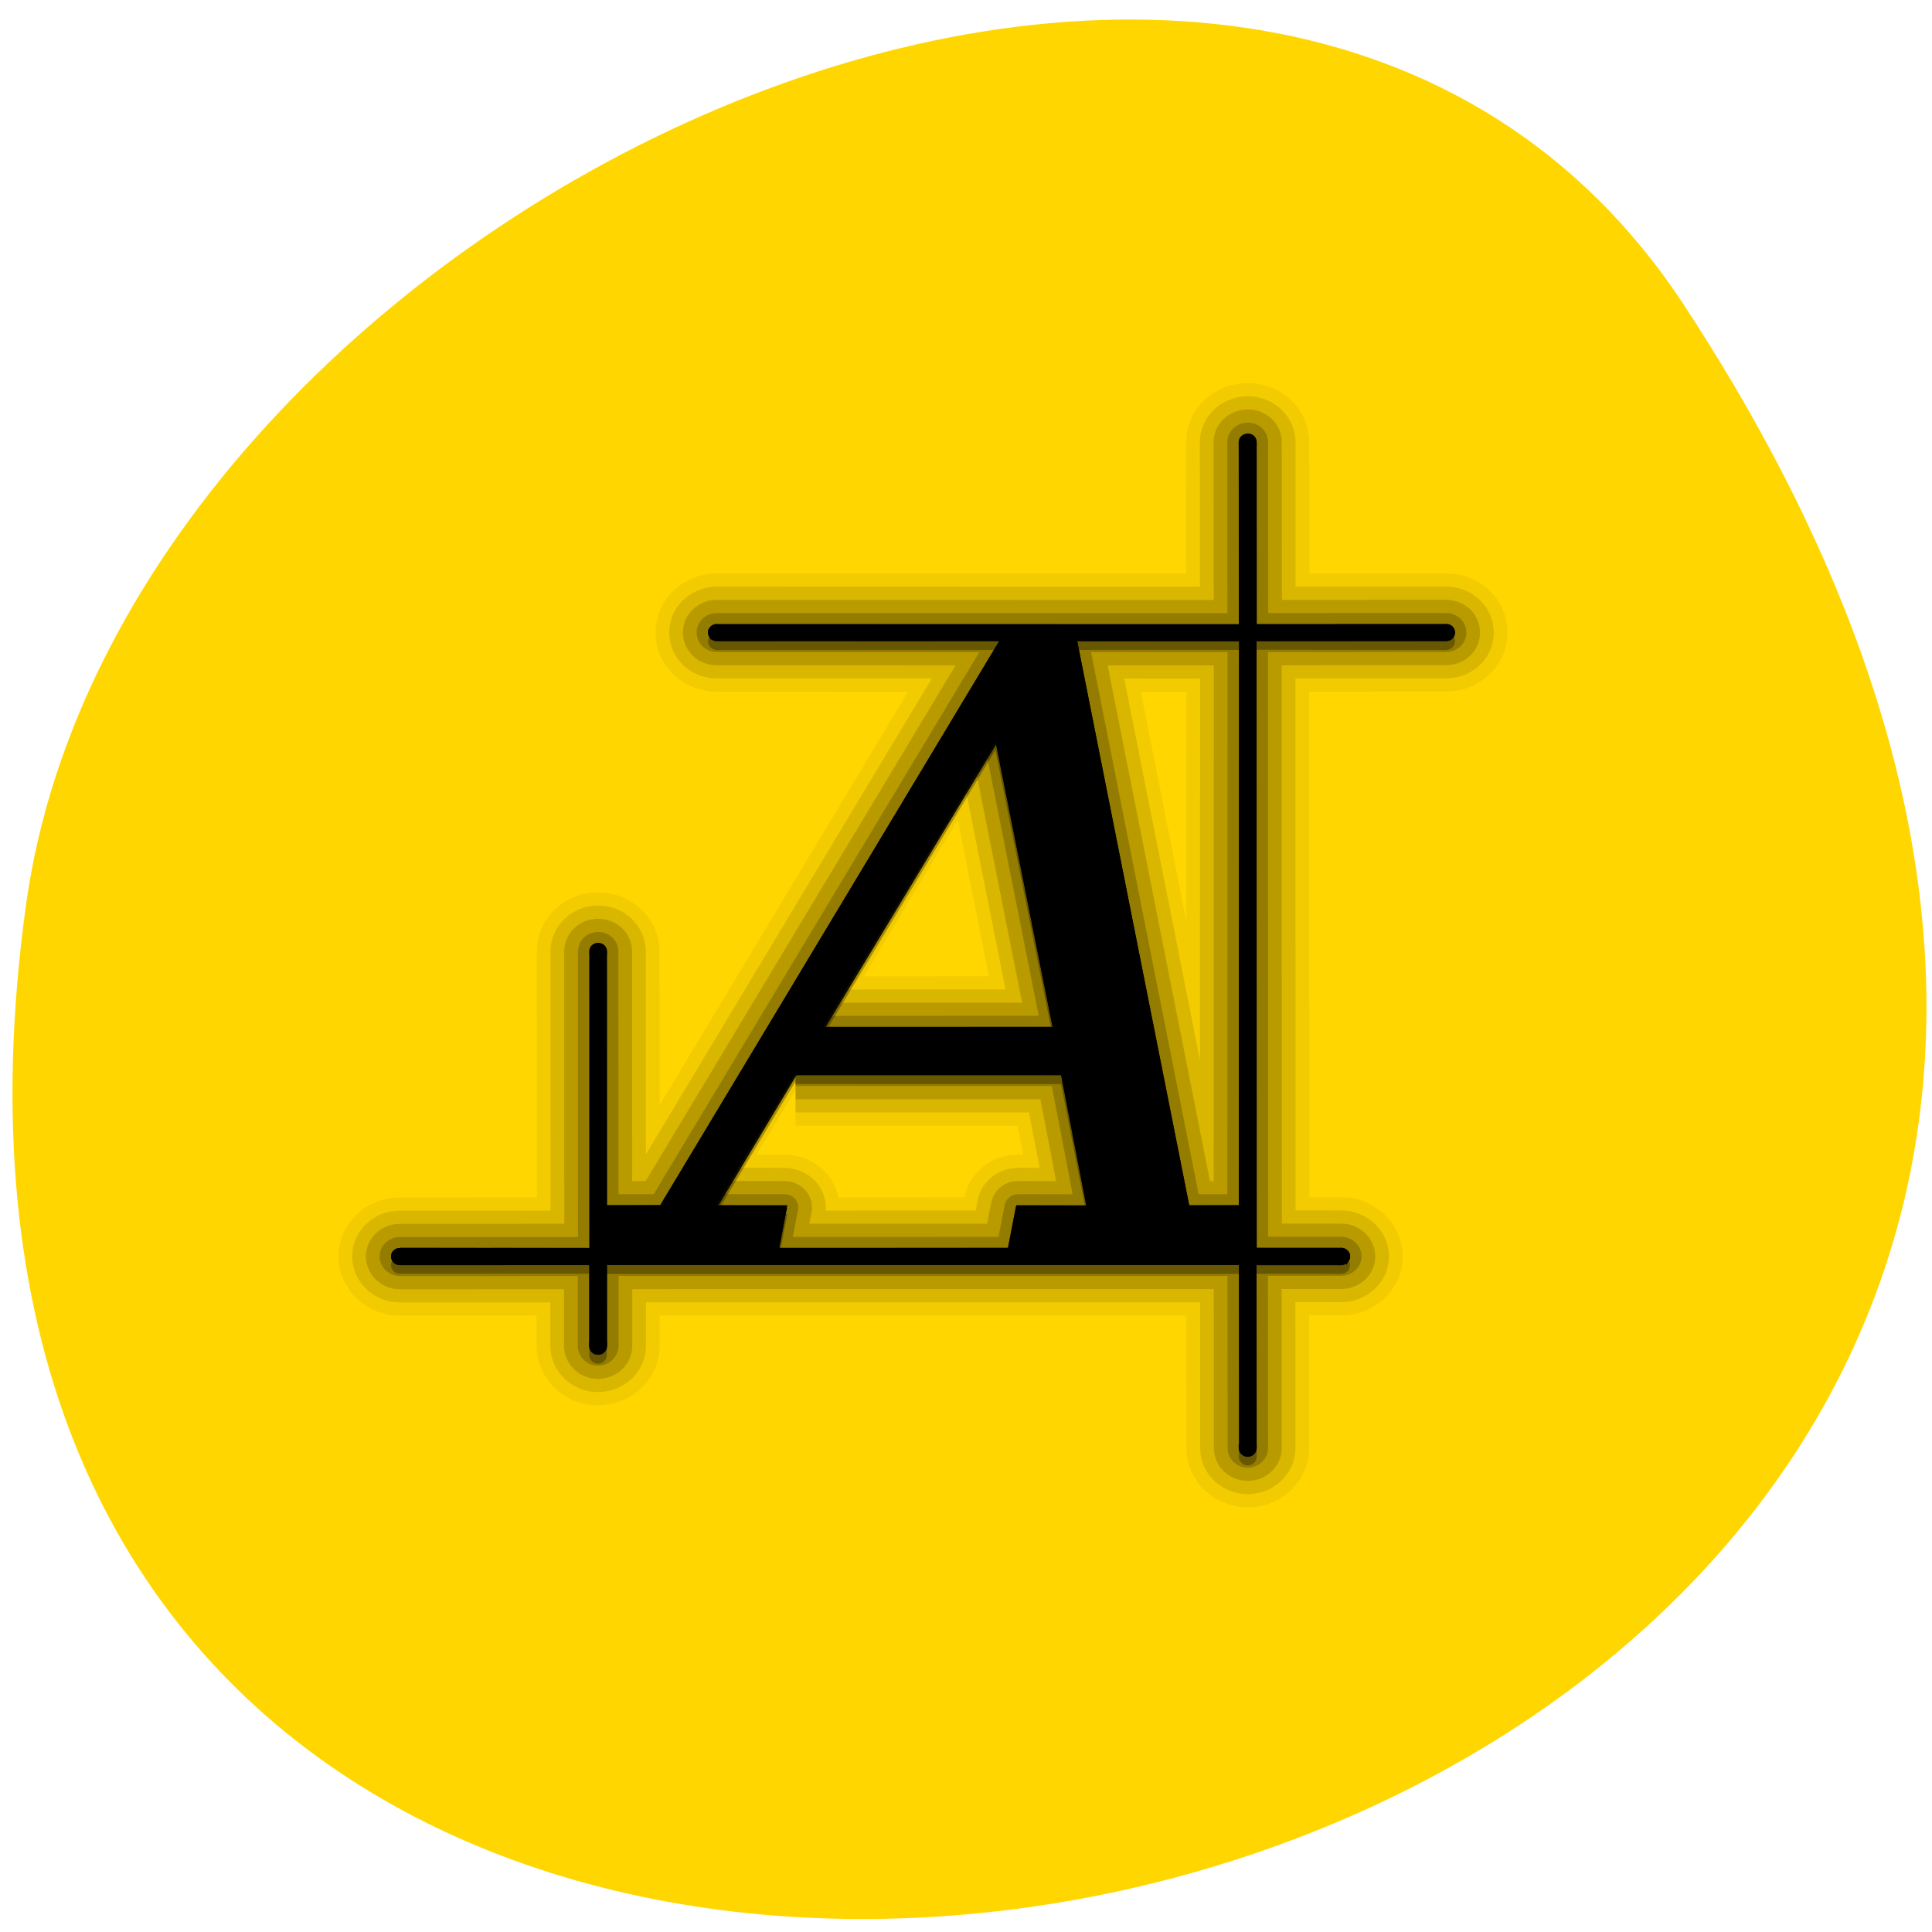 <svg xmlns="http://www.w3.org/2000/svg" xmlns:xlink="http://www.w3.org/1999/xlink" viewBox="0 0 22 22"><defs><g id="3" clip-path="url(#2)"><path d="m 199.12 11.991 c -0.83 0.007 -1.504 0.638 -1.498 1.421 l 0.03 41.971 l -114.82 -0.034 c -0.754 0.006 -1.428 0.638 -1.422 1.421 c 0.007 0.861 0.615 1.483 1.445 1.476 l 114.82 0.034 l -0.034 129.44 l -11.769 0.015 l -24.712 -129.48 l -15.617 -0.033 l -74.8 129.48 l -12.221 0.018 l -0.218 1.098 l -0.016 -59.36 c -0.007 -0.861 -0.615 -1.483 -1.445 -1.476 c -0.83 0.007 -1.428 0.638 -1.422 1.421 l 0.009 68.05 l -41.946 0.018 c -0.83 -0.072 -1.504 0.638 -1.498 1.421 c 0.006 0.783 0.691 1.482 1.445 1.476 l 41.946 -0.018 l -0.001 18.95 c 0.006 0.783 0.691 1.482 1.445 1.476 c 0.83 -0.007 1.503 -0.717 1.497 -1.5 l 0.001 -18.95 l 139.34 -0.003 l 0.031 42.13 c -0.069 0.862 0.616 1.561 1.446 1.555 c 0.754 -0.006 1.428 -0.716 1.422 -1.499 l -0.032 -42.21 l 19.01 0.007 c 0.83 -0.007 1.504 -0.638 1.498 -1.421 c -0.006 -0.783 -0.691 -1.482 -1.445 -1.476 l -19.01 -0.007 l -0.043 -139.15 l 42.02 -0.018 c 0.83 -0.007 1.428 -0.638 1.422 -1.421 c -0.007 -0.861 -0.615 -1.483 -1.445 -1.476 l -41.946 0.018 l -0.029 -41.893 c -0.007 -0.861 -0.615 -1.483 -1.445 -1.476 m -54.83 68.95 l 12.669 66.15 l -51.15 0.012 m -5.73 9.99 l 58.62 0.007 l 5.674 30.651 l -15.541 -0.034 l -1.809 9.724 l -51.15 0.012 l 1.809 -9.724 l -15.315 -0.036" transform="matrix(0.052 0 -0 0.05 3.855 4.363)" stroke="#000" stroke-linejoin="round" stroke-width="24"/></g><g id="6" clip-path="url(#5)"><path d="m 199.12 11.991 c -0.83 0.007 -1.504 0.638 -1.498 1.421 l 0.03 41.971 l -114.82 -0.034 c -0.754 0.006 -1.428 0.638 -1.422 1.421 c 0.007 0.861 0.615 1.483 1.445 1.476 l 114.82 0.034 l -0.034 129.44 l -11.769 0.015 l -24.712 -129.48 l -15.617 -0.033 l -74.8 129.48 l -12.221 0.018 l -0.218 1.098 l -0.016 -59.36 c -0.007 -0.861 -0.615 -1.483 -1.445 -1.476 c -0.83 0.007 -1.428 0.638 -1.422 1.421 l 0.009 68.05 l -41.946 0.018 c -0.83 -0.072 -1.504 0.638 -1.498 1.421 c 0.006 0.783 0.691 1.482 1.445 1.476 l 41.946 -0.018 l -0.001 18.95 c 0.006 0.783 0.691 1.482 1.445 1.476 c 0.83 -0.007 1.503 -0.717 1.497 -1.5 l 0.001 -18.95 l 139.34 -0.003 l 0.031 42.13 c -0.069 0.862 0.616 1.561 1.446 1.555 c 0.754 -0.006 1.428 -0.716 1.422 -1.499 l -0.032 -42.21 l 19.01 0.007 c 0.83 -0.007 1.504 -0.638 1.498 -1.421 c -0.006 -0.783 -0.691 -1.482 -1.445 -1.476 l -19.01 -0.007 l -0.043 -139.15 l 42.02 -0.018 c 0.83 -0.007 1.428 -0.638 1.422 -1.421 c -0.007 -0.861 -0.615 -1.483 -1.445 -1.476 l -41.946 0.018 l -0.029 -41.893 c -0.007 -0.861 -0.615 -1.483 -1.445 -1.476 m -54.83 68.95 l 12.669 66.15 l -51.15 0.012 m -5.73 9.99 l 58.62 0.007 l 5.674 30.651 l -15.541 -0.034 l -1.809 9.724 l -51.15 0.012 l 1.809 -9.724 l -15.315 -0.036" transform="matrix(0.052 0 -0 0.05 3.855 4.363)" stroke="#000" stroke-linejoin="round" stroke-width="18"/></g><g id="9" clip-path="url(#8)"><path d="m 199.12 11.991 c -0.83 0.007 -1.504 0.638 -1.498 1.421 l 0.03 41.971 l -114.82 -0.034 c -0.754 0.006 -1.428 0.638 -1.422 1.421 c 0.007 0.861 0.615 1.483 1.445 1.476 l 114.82 0.034 l -0.034 129.44 l -11.769 0.015 l -24.712 -129.48 l -15.617 -0.033 l -74.8 129.48 l -12.221 0.018 l -0.218 1.098 l -0.016 -59.36 c -0.007 -0.861 -0.615 -1.483 -1.445 -1.476 c -0.83 0.007 -1.428 0.638 -1.422 1.421 l 0.009 68.05 l -41.946 0.018 c -0.83 -0.072 -1.504 0.638 -1.498 1.421 c 0.006 0.783 0.691 1.482 1.445 1.476 l 41.946 -0.018 l -0.001 18.95 c 0.006 0.783 0.691 1.482 1.445 1.476 c 0.83 -0.007 1.503 -0.717 1.497 -1.5 l 0.001 -18.95 l 139.34 -0.003 l 0.031 42.13 c -0.069 0.862 0.616 1.561 1.446 1.555 c 0.754 -0.006 1.428 -0.716 1.422 -1.499 l -0.032 -42.21 l 19.01 0.007 c 0.83 -0.007 1.504 -0.638 1.498 -1.421 c -0.006 -0.783 -0.691 -1.482 -1.445 -1.476 l -19.01 -0.007 l -0.043 -139.15 l 42.02 -0.018 c 0.83 -0.007 1.428 -0.638 1.422 -1.421 c -0.007 -0.861 -0.615 -1.483 -1.445 -1.476 l -41.946 0.018 l -0.029 -41.893 c -0.007 -0.861 -0.615 -1.483 -1.445 -1.476 m -54.83 68.95 l 12.669 66.15 l -51.15 0.012 m -5.73 9.99 l 58.62 0.007 l 5.674 30.651 l -15.541 -0.034 l -1.809 9.724 l -51.15 0.012 l 1.809 -9.724 l -15.315 -0.036" transform="matrix(0.052 0 -0 0.05 3.855 4.363)" stroke="#000" stroke-linejoin="round" stroke-width="12"/></g><g id="C" clip-path="url(#B)"><path d="m 199.12 11.991 c -0.83 0.007 -1.504 0.638 -1.498 1.421 l 0.03 41.971 l -114.82 -0.034 c -0.754 0.006 -1.428 0.638 -1.422 1.421 c 0.007 0.861 0.615 1.483 1.445 1.476 l 114.82 0.034 l -0.034 129.44 l -11.769 0.015 l -24.712 -129.48 l -15.617 -0.033 l -74.8 129.48 l -12.221 0.018 l -0.218 1.098 l -0.016 -59.36 c -0.007 -0.861 -0.615 -1.483 -1.445 -1.476 c -0.83 0.007 -1.428 0.638 -1.422 1.421 l 0.009 68.05 l -41.946 0.018 c -0.83 -0.072 -1.504 0.638 -1.498 1.421 c 0.006 0.783 0.691 1.482 1.445 1.476 l 41.946 -0.018 l -0.001 18.95 c 0.006 0.783 0.691 1.482 1.445 1.476 c 0.83 -0.007 1.503 -0.717 1.497 -1.5 l 0.001 -18.95 l 139.34 -0.003 l 0.031 42.13 c -0.069 0.862 0.616 1.561 1.446 1.555 c 0.754 -0.006 1.428 -0.716 1.422 -1.499 l -0.032 -42.21 l 19.01 0.007 c 0.83 -0.007 1.504 -0.638 1.498 -1.421 c -0.006 -0.783 -0.691 -1.482 -1.445 -1.476 l -19.01 -0.007 l -0.043 -139.15 l 42.02 -0.018 c 0.83 -0.007 1.428 -0.638 1.422 -1.421 c -0.007 -0.861 -0.615 -1.483 -1.445 -1.476 l -41.946 0.018 l -0.029 -41.893 c -0.007 -0.861 -0.615 -1.483 -1.445 -1.476 m -54.83 68.95 l 12.669 66.15 l -51.15 0.012 m -5.73 9.99 l 58.62 0.007 l 5.674 30.651 l -15.541 -0.034 l -1.809 9.724 l -51.15 0.012 l 1.809 -9.724 l -15.315 -0.036" transform="matrix(0.052 0 -0 0.05 3.855 4.363)" stroke="#000" stroke-linejoin="round" stroke-width="6"/></g><g id="F" clip-path="url(#E)"><path d="m 199.13 14.03 c -0.83 0.007 -1.504 0.638 -1.498 1.421 l 0.029 41.893 l -114.82 -0.034 c -0.83 0.007 -1.428 0.716 -1.422 1.499 c 0.006 0.783 0.615 1.405 1.445 1.476 l 114.82 -0.045 l -0.034 129.44 l -11.769 0.015 l -24.712 -129.48 l -15.616 0.045 l -74.8 129.48 l -12.222 -0.06 l -0.218 1.098 l -0.016 -59.36 c -0.006 -0.783 -0.69 -1.404 -1.444 -1.398 c -0.83 0.007 -1.428 0.638 -1.498 1.421 l 0.009 67.969 l -41.946 0.018 c -0.754 0.006 -1.428 0.638 -1.422 1.421 c 0.007 0.861 0.615 1.483 1.445 1.476 l 41.946 -0.018 l -0.001 18.95 c 0.007 0.861 0.616 1.561 1.446 1.555 c 0.83 -0.007 1.428 -0.716 1.422 -1.499 l 0.001 -18.95 l 139.42 -0.004 l -0.044 42.13 c 0.006 0.783 0.691 1.482 1.445 1.476 c 0.83 -0.007 1.504 -0.638 1.497 -1.5 l -0.031 -42.13 l 19.01 0.007 c 0.83 -0.007 1.428 -0.638 1.422 -1.421 c 0.069 -0.862 -0.615 -1.483 -1.445 -1.476 l -19.01 -0.007 l 0.032 -139.23 l 42.02 0.06 c 0.754 -0.006 1.428 -0.716 1.422 -1.499 c -0.006 -0.783 -0.615 -1.405 -1.445 -1.476 l -42.02 0.018 l 0.046 -41.894 c -0.006 -0.783 -0.69 -1.404 -1.444 -1.398 m -54.906 68.872 l 12.745 66.22 l -51.15 0.012 m -5.806 9.991 l 58.62 0.007 l 5.749 30.572 l -15.541 0.044 l -1.809 9.724 l -51.15 0.012 l 1.809 -9.802 l -15.314 0.043" transform="matrix(0.052 0 -0 0.05 3.855 4.363)" stroke="#000"/></g><g id="I" clip-path="url(#H)"><path d="m 199.12 11.991 c -0.83 0.007 -1.428 0.638 -1.498 1.421 l 0.007 0.94 c -0.006 -0.783 0.668 -1.415 1.498 -1.421 c 0.754 -0.006 1.438 0.615 1.444 1.398 l -0.007 -0.861 c -0.007 -0.861 -0.691 -1.482 -1.445 -1.476 m -116.29 43.36 c -0.754 0.006 -1.428 0.638 -1.422 1.421 c 0.001 0.157 0.002 0.313 0.079 0.469 c 0.222 -0.55 0.746 -1.024 1.35 -1.029 l 114.82 0.034 l -0.007 -0.94 m 2.943 0.055 l -0.069 0.862 l 42.02 0.06 c 0.679 -0.005 1.21 0.382 1.365 0.929 c 0.075 -0.079 0.074 -0.235 0.072 -0.392 c -0.007 -0.861 -0.615 -1.483 -1.445 -1.476 m -97.52 3.823 l -74.28 128.54 l -12.221 0.018 l -0.218 1.098 l 0.007 0.861 l 0.218 -1.098 l 12.222 0.06 l 74.8 -129.48 m 15.616 -0.045 l 24.712 129.48 l 11.769 -0.015 l -0.007 -0.861 l -11.769 0.015 l -24.554 -128.62 m -104.47 68.871 c -0.83 0.007 -1.428 0.638 -1.422 1.421 l 0.007 0.94 c -0.006 -0.783 0.592 -1.414 1.422 -1.421 c 0.83 -0.007 1.438 0.615 1.444 1.398 l -0.007 -0.861 c -0.007 -0.861 -0.615 -1.483 -1.445 -1.476 m 49.49 19.11 l -0.521 0.944 l 51.15 -0.012 l -0.158 -0.938 m -73.914 40.597 l -0.521 0.944 l 15.16 -0.041 l 0.22 -0.863 m 51.07 -0.011 l -1.809 9.724 l -50.923 0.01 l -0.22 0.863 l 51.15 0.066 l 1.809 -9.802 l 15.541 0.034 l -0.158 -0.938 m -150.73 9.803 c -0.83 -0.072 -1.504 0.638 -1.498 1.421 c 0.001 0.157 0.078 0.313 0.079 0.469 c 0.221 -0.628 0.746 -1.024 1.35 -1.029 l 42.02 -0.018 l -0.007 -0.861 l -41.946 -0.061 m 187.1 0.012 l 0.007 0.94 l 18.936 0.007 c 0.679 -0.005 1.21 0.382 1.366 1.01 c 0.074 -0.157 0.148 -0.314 0.147 -0.471 c -0.006 -0.783 -0.691 -1.482 -1.445 -1.476" transform="matrix(0.052 0 -0 0.05 3.855 4.363)" stroke="#000"/></g><g id="L" clip-path="url(#K)"><path d="m 81.48 56.38 c -0.075 0.079 -0.074 0.235 -0.072 0.392 c 0.007 0.861 0.615 1.483 1.445 1.476 l 62.16 -0.021 l 0.521 -0.865 l -62.693 -0.053 c -0.679 0.005 -1.135 -0.383 -1.366 -1.01 m 162.43 0.05 c -0.147 0.549 -0.671 1.023 -1.35 1.029 l -42.02 -0.06 l 0.007 0.94 l 42.02 -0.018 c 0.83 -0.007 1.428 -0.638 1.422 -1.421 c -0.001 -0.157 -0.002 -0.313 -0.079 -0.469 m -82.75 0.966 l 0.158 0.938 l 36.36 0.026 l -0.007 -0.94 m -53.38 22.66 l -38.48 66.24 l 0.528 -0.004 l 37.884 -65.29 l 12.586 65.29 l 0.151 -0.001 m -56.955 10 l -17.638 30.6 l 0.528 -0.004 l 17.12 -29.734 l 58.62 0.007 l 5.516 29.712 l 0.226 -0.002 l -5.749 -30.572 m -61.09 31.491 l -1.666 8.783 l 0.227 0.077 l 1.59 -8.861 m -85.62 10.699 c 0.001 0.157 -0.073 0.314 -0.072 0.47 c 0.006 0.783 0.615 1.483 1.445 1.476 l 41.946 -0.018 l -0.007 -0.94 l -41.946 0.018 c -0.603 0.005 -1.135 -0.383 -1.366 -1.01 m 208.82 -0.003 c -0.146 0.628 -0.671 1.023 -1.35 1.029 l -19.01 -0.007 l 0.007 0.94 l 19.01 0.007 c 0.83 -0.007 1.428 -0.638 1.422 -1.499 c -0.001 -0.157 -0.002 -0.313 -0.079 -0.469 m -162.57 1.048 l -0.069 0.862 l 139.42 -0.004 l -0.007 -0.861 m -142.29 18.898 l 0.007 0.94 c 0.006 0.783 0.615 1.483 1.445 1.476 c 0.83 0.072 1.428 -0.638 1.422 -1.499 l 0.069 -0.862 c -0.069 0.784 -0.667 1.493 -1.497 1.5 c -0.754 0.006 -1.439 -0.693 -1.446 -1.555 m 142.24 23.23 l 0.007 0.94 c 0.006 0.783 0.691 1.482 1.445 1.476 c 0.83 -0.007 1.503 -0.717 1.497 -1.5 l -0.007 -0.94 c 0.007 0.861 -0.667 1.571 -1.497 1.5 c -0.754 0.006 -1.439 -0.693 -1.445 -1.476" transform="matrix(0.052 0 -0 0.05 3.855 4.363)" stroke="#000"/></g><clipPath id="B"><path d="M 0,0 H22 V22 H0 z"/></clipPath><clipPath id="5"><path d="M 0,0 H22 V22 H0 z"/></clipPath><clipPath id="8"><path d="M 0,0 H22 V22 H0 z"/></clipPath><clipPath id="E"><path d="M 0,0 H22 V22 H0 z"/></clipPath><clipPath id="H"><path d="M 0,0 H22 V22 H0 z"/></clipPath><clipPath id="K"><path d="M 0,0 H22 V22 H0 z"/></clipPath><clipPath id="2"><path d="M 0,0 H22 V22 H0 z"/></clipPath><filter id="0" filterUnits="objectBoundingBox" x="0" y="0" width="22" height="22"><feColorMatrix type="matrix" in="SourceGraphic" values="0 0 0 0 1 0 0 0 0 1 0 0 0 0 1 0 0 0 1 0"/></filter><mask id="J"><g filter="url(#0)"><path fill-opacity="0.902" d="M 0,0 H22 V22 H0 z"/></g></mask><mask id="1"><g filter="url(#0)"><path fill-opacity="0.051" d="M 0,0 H22 V22 H0 z"/></g></mask><mask id="A"><g filter="url(#0)"><path fill-opacity="0.2" d="M 0,0 H22 V22 H0 z"/></g></mask><mask id="G"><g filter="url(#0)"><path fill-opacity="0.902" d="M 0,0 H22 V22 H0 z"/></g></mask><mask id="D"><g filter="url(#0)"><path fill-opacity="0.302" d="M 0,0 H22 V22 H0 z"/></g></mask><mask id="7"><g filter="url(#0)"><path fill-opacity="0.149" d="M 0,0 H22 V22 H0 z"/></g></mask><mask id="4"><g filter="url(#0)"><path fill-opacity="0.102" d="M 0,0 H22 V22 H0 z"/></g></mask></defs><path d="m 19.18 3.48 c 12.477 19.04 -21.598 26.406 -18.883 6.82 c 1.105 -7.988 14.11 -14.11 18.883 -6.82" fill="#ffd600"/><use xlink:href="#3" mask="url(#1)"/><use xlink:href="#6" mask="url(#4)"/><use xlink:href="#9" mask="url(#7)"/><use xlink:href="#C" mask="url(#A)"/><use xlink:href="#F" mask="url(#D)"/><path d="m 199.12 11.991 c -0.83 0.007 -1.504 0.638 -1.498 1.421 l 0.03 41.971 l -114.82 -0.034 c -0.754 0.006 -1.428 0.638 -1.422 1.421 c 0.007 0.861 0.615 1.483 1.445 1.476 l 114.82 0.034 l -0.034 129.44 l -11.769 0.015 l -24.712 -129.48 l -15.617 -0.033 l -74.8 129.48 l -12.221 0.018 l -0.218 1.098 l -0.016 -59.36 c -0.007 -0.861 -0.615 -1.483 -1.445 -1.476 c -0.83 0.007 -1.428 0.638 -1.422 1.421 l 0.009 68.05 l -41.946 0.018 c -0.83 -0.072 -1.504 0.638 -1.498 1.421 c 0.006 0.783 0.691 1.482 1.445 1.476 l 41.946 -0.018 l -0.001 18.95 c 0.006 0.783 0.691 1.482 1.445 1.476 c 0.83 -0.007 1.503 -0.717 1.497 -1.5 l 0.001 -18.95 l 139.34 -0.003 l 0.031 42.13 c -0.069 0.862 0.616 1.561 1.446 1.555 c 0.754 -0.006 1.428 -0.716 1.422 -1.499 l -0.032 -42.21 l 19.01 0.007 c 0.83 -0.007 1.504 -0.638 1.498 -1.421 c -0.006 -0.783 -0.691 -1.482 -1.445 -1.476 l -19.01 -0.007 l -0.043 -139.15 l 42.02 -0.018 c 0.83 -0.007 1.428 -0.638 1.422 -1.421 c -0.007 -0.861 -0.615 -1.483 -1.445 -1.476 l -41.946 0.018 l -0.029 -41.893 c -0.007 -0.861 -0.615 -1.483 -1.445 -1.476 m -54.83 68.95 l 12.669 66.15 l -51.15 0.012 m -5.73 9.99 l 58.62 0.007 l 5.674 30.651 l -15.541 -0.034 l -1.809 9.724 l -51.15 0.012 l 1.809 -9.724 l -15.315 -0.036" transform="matrix(0.052 0 -0 0.05 3.855 4.363)" stroke="#000"/><use xlink:href="#I" mask="url(#G)"/><use xlink:href="#L" mask="url(#J)"/></svg>